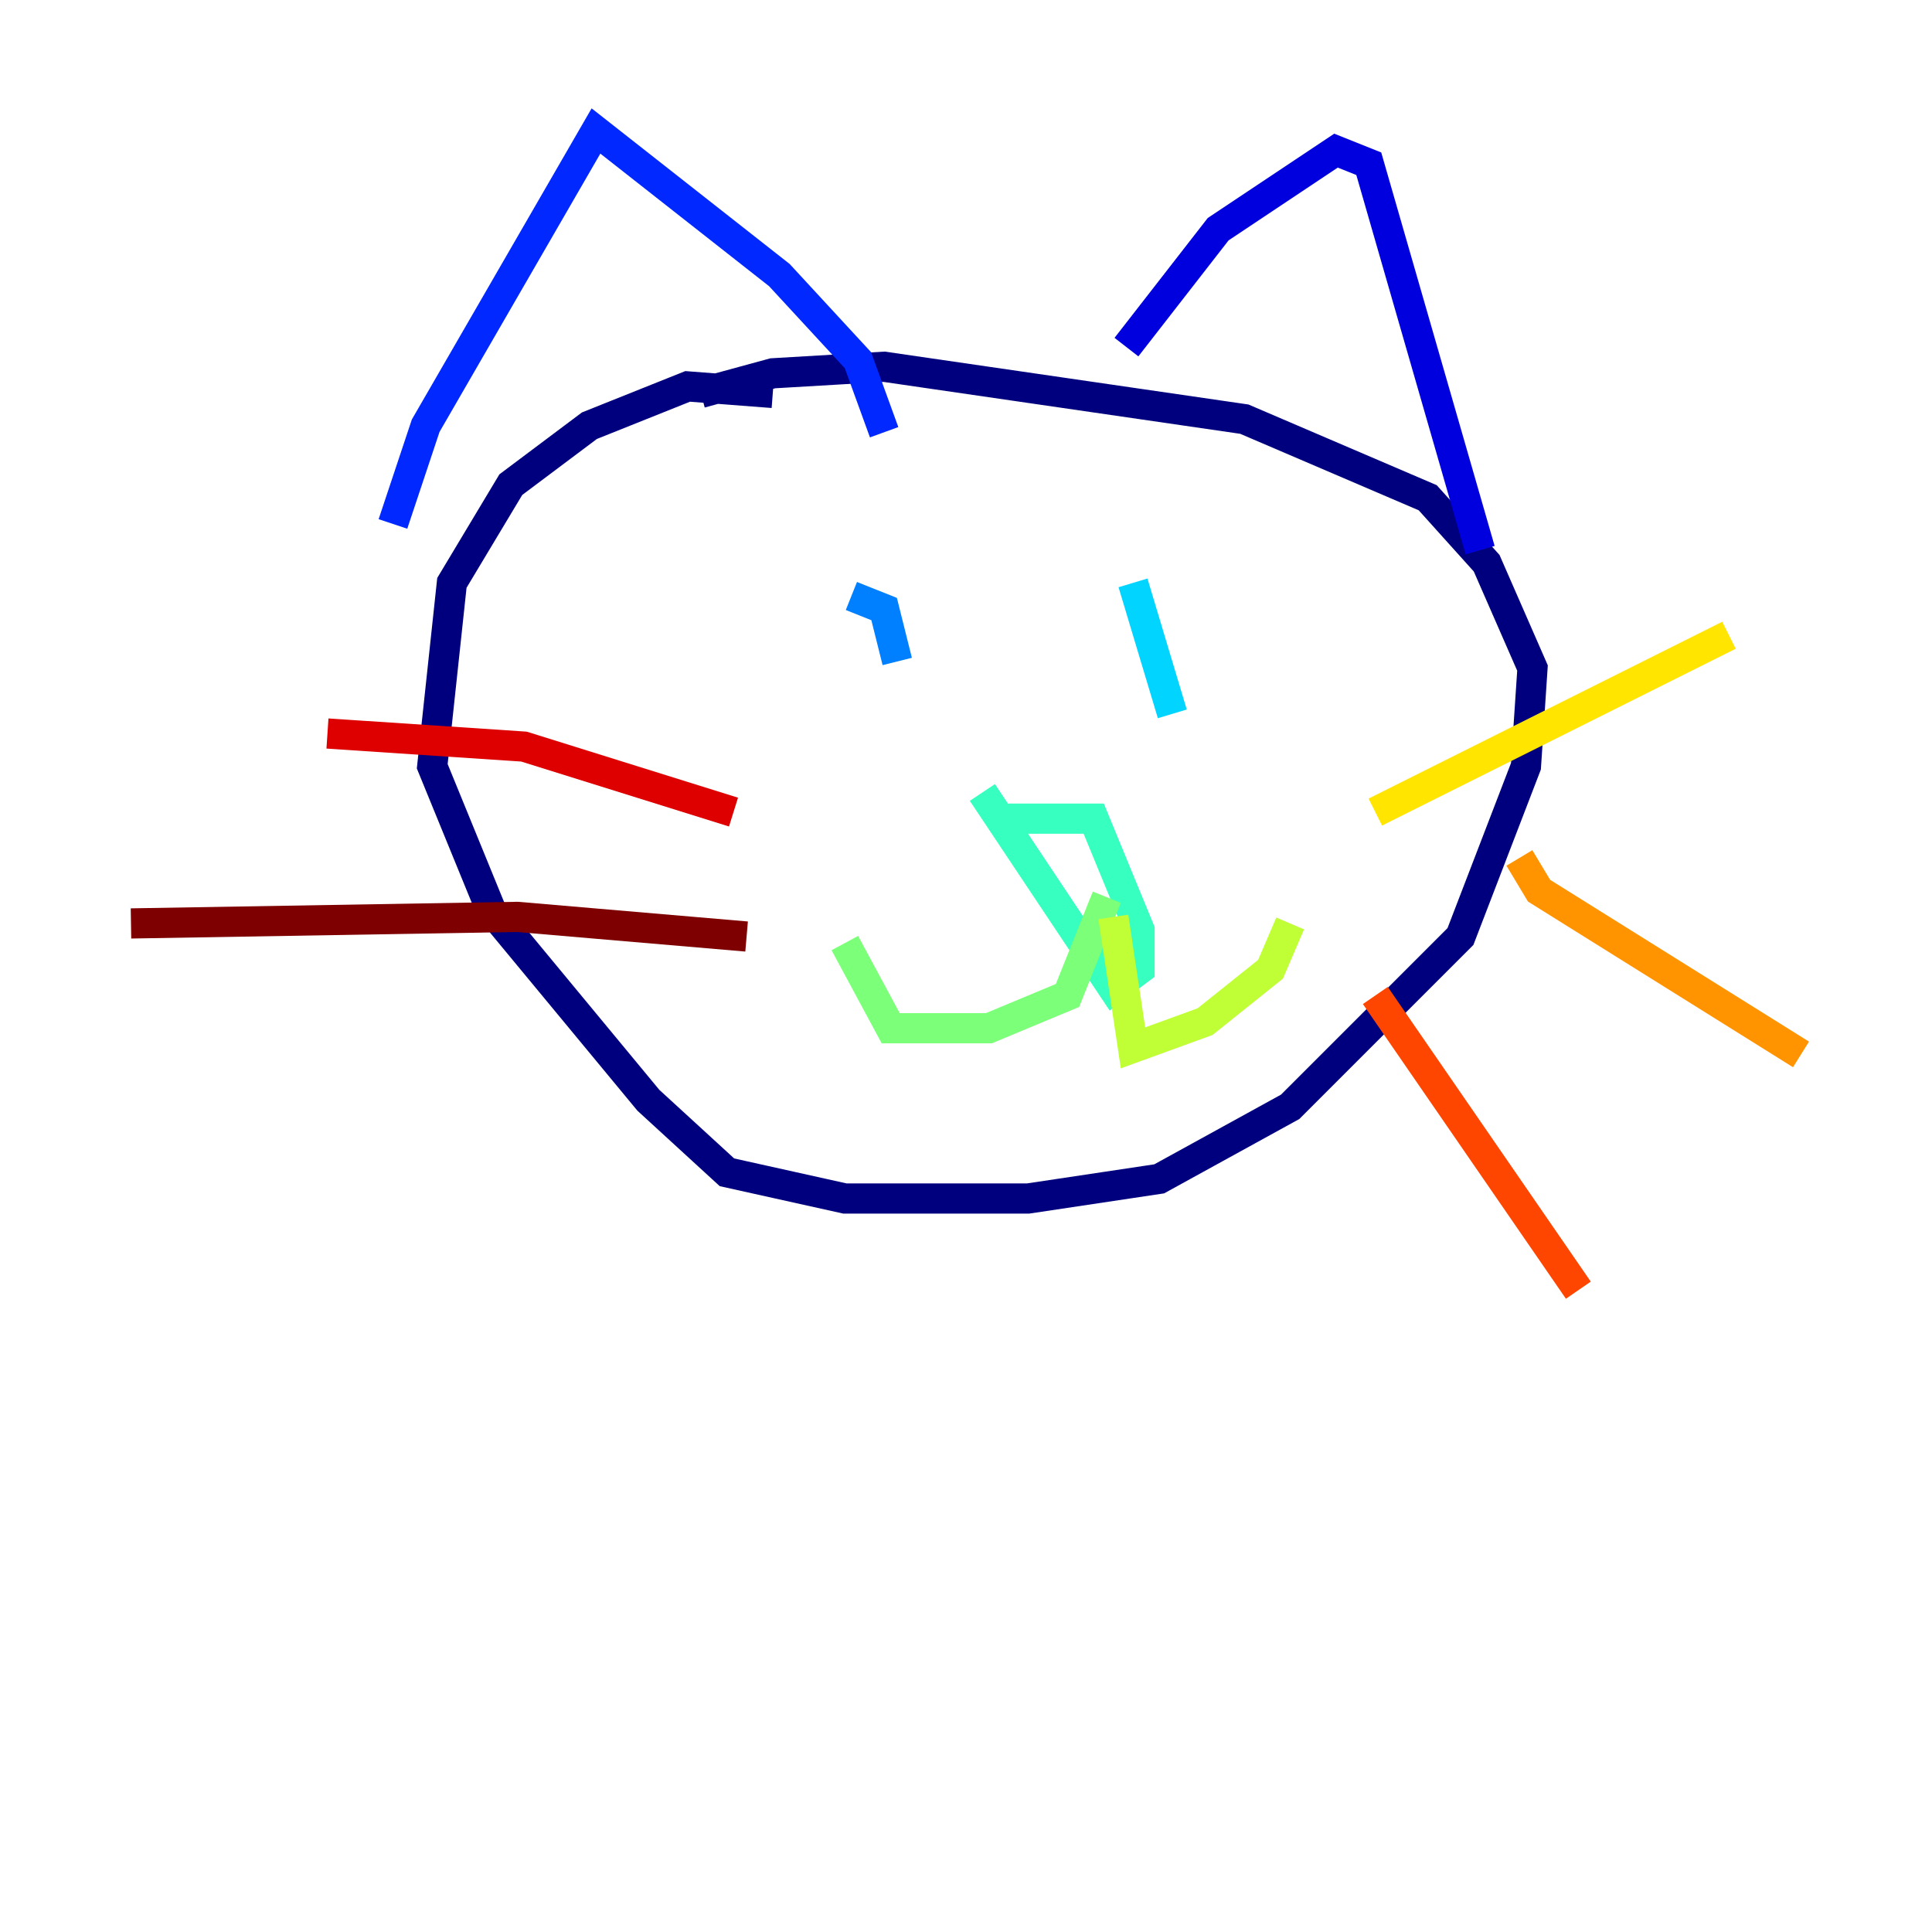 <?xml version="1.0" encoding="utf-8" ?>
<svg baseProfile="tiny" height="128" version="1.2" viewBox="0,0,128,128" width="128" xmlns="http://www.w3.org/2000/svg" xmlns:ev="http://www.w3.org/2001/xml-events" xmlns:xlink="http://www.w3.org/1999/xlink"><defs /><polyline fill="none" points="51.2,26.034 45.559,25.6 39.051,28.203 33.844,32.108 29.939,38.617 28.637,50.766 32.542,60.312 42.956,72.895 48.163,77.668 55.973,79.403 68.122,79.403 76.8,78.102 85.478,73.329 96.759,62.047 101.098,50.766 101.532,44.258 98.495,37.315 94.59,32.976 82.441,27.77 58.576,24.298 51.2,24.732 46.427,26.034" stroke="#00007f" stroke-width="2" /><polyline fill="none" points="74.63,22.997 80.705,15.186 88.515,9.98 90.685,10.848 98.061,36.447" stroke="#0000de" stroke-width="2" /><polyline fill="none" points="58.576,28.637 56.841,23.864 51.634,18.224 39.485,8.678 28.203,28.203 26.034,34.712" stroke="#0028ff" stroke-width="2" /><polyline fill="none" points="56.407,39.485 58.576,40.352 59.444,43.824" stroke="#0080ff" stroke-width="2" /><polyline fill="none" points="75.064,38.617 77.668,47.295" stroke="#00d4ff" stroke-width="2" /><polyline fill="none" points="66.386,54.237 72.461,54.237 75.498,61.614 75.498,64.217 73.763,65.519 65.085,52.502" stroke="#36ffc0" stroke-width="2" /><polyline fill="none" points="73.329,59.444 70.725,65.953 65.519,68.122 59.01,68.122 55.973,62.481" stroke="#7cff79" stroke-width="2" /><polyline fill="none" points="73.763,60.746 75.064,69.424 79.837,67.688 84.176,64.217 85.478,61.18" stroke="#c0ff36" stroke-width="2" /><polyline fill="none" points="91.119,53.803 114.549,42.088" stroke="#ffe500" stroke-width="2" /><polyline fill="none" points="100.664,56.841 101.966,59.01 119.322,69.858" stroke="#ff9400" stroke-width="2" /><polyline fill="none" points="91.119,65.953 104.57,85.478" stroke="#ff4600" stroke-width="2" /><polyline fill="none" points="48.597,53.803 34.712,49.464 21.695,48.597" stroke="#de0000" stroke-width="2" /><polyline fill="none" points="49.464,62.047 34.278,60.746 8.678,61.18" stroke="#7f0000" stroke-width="2" /></svg>